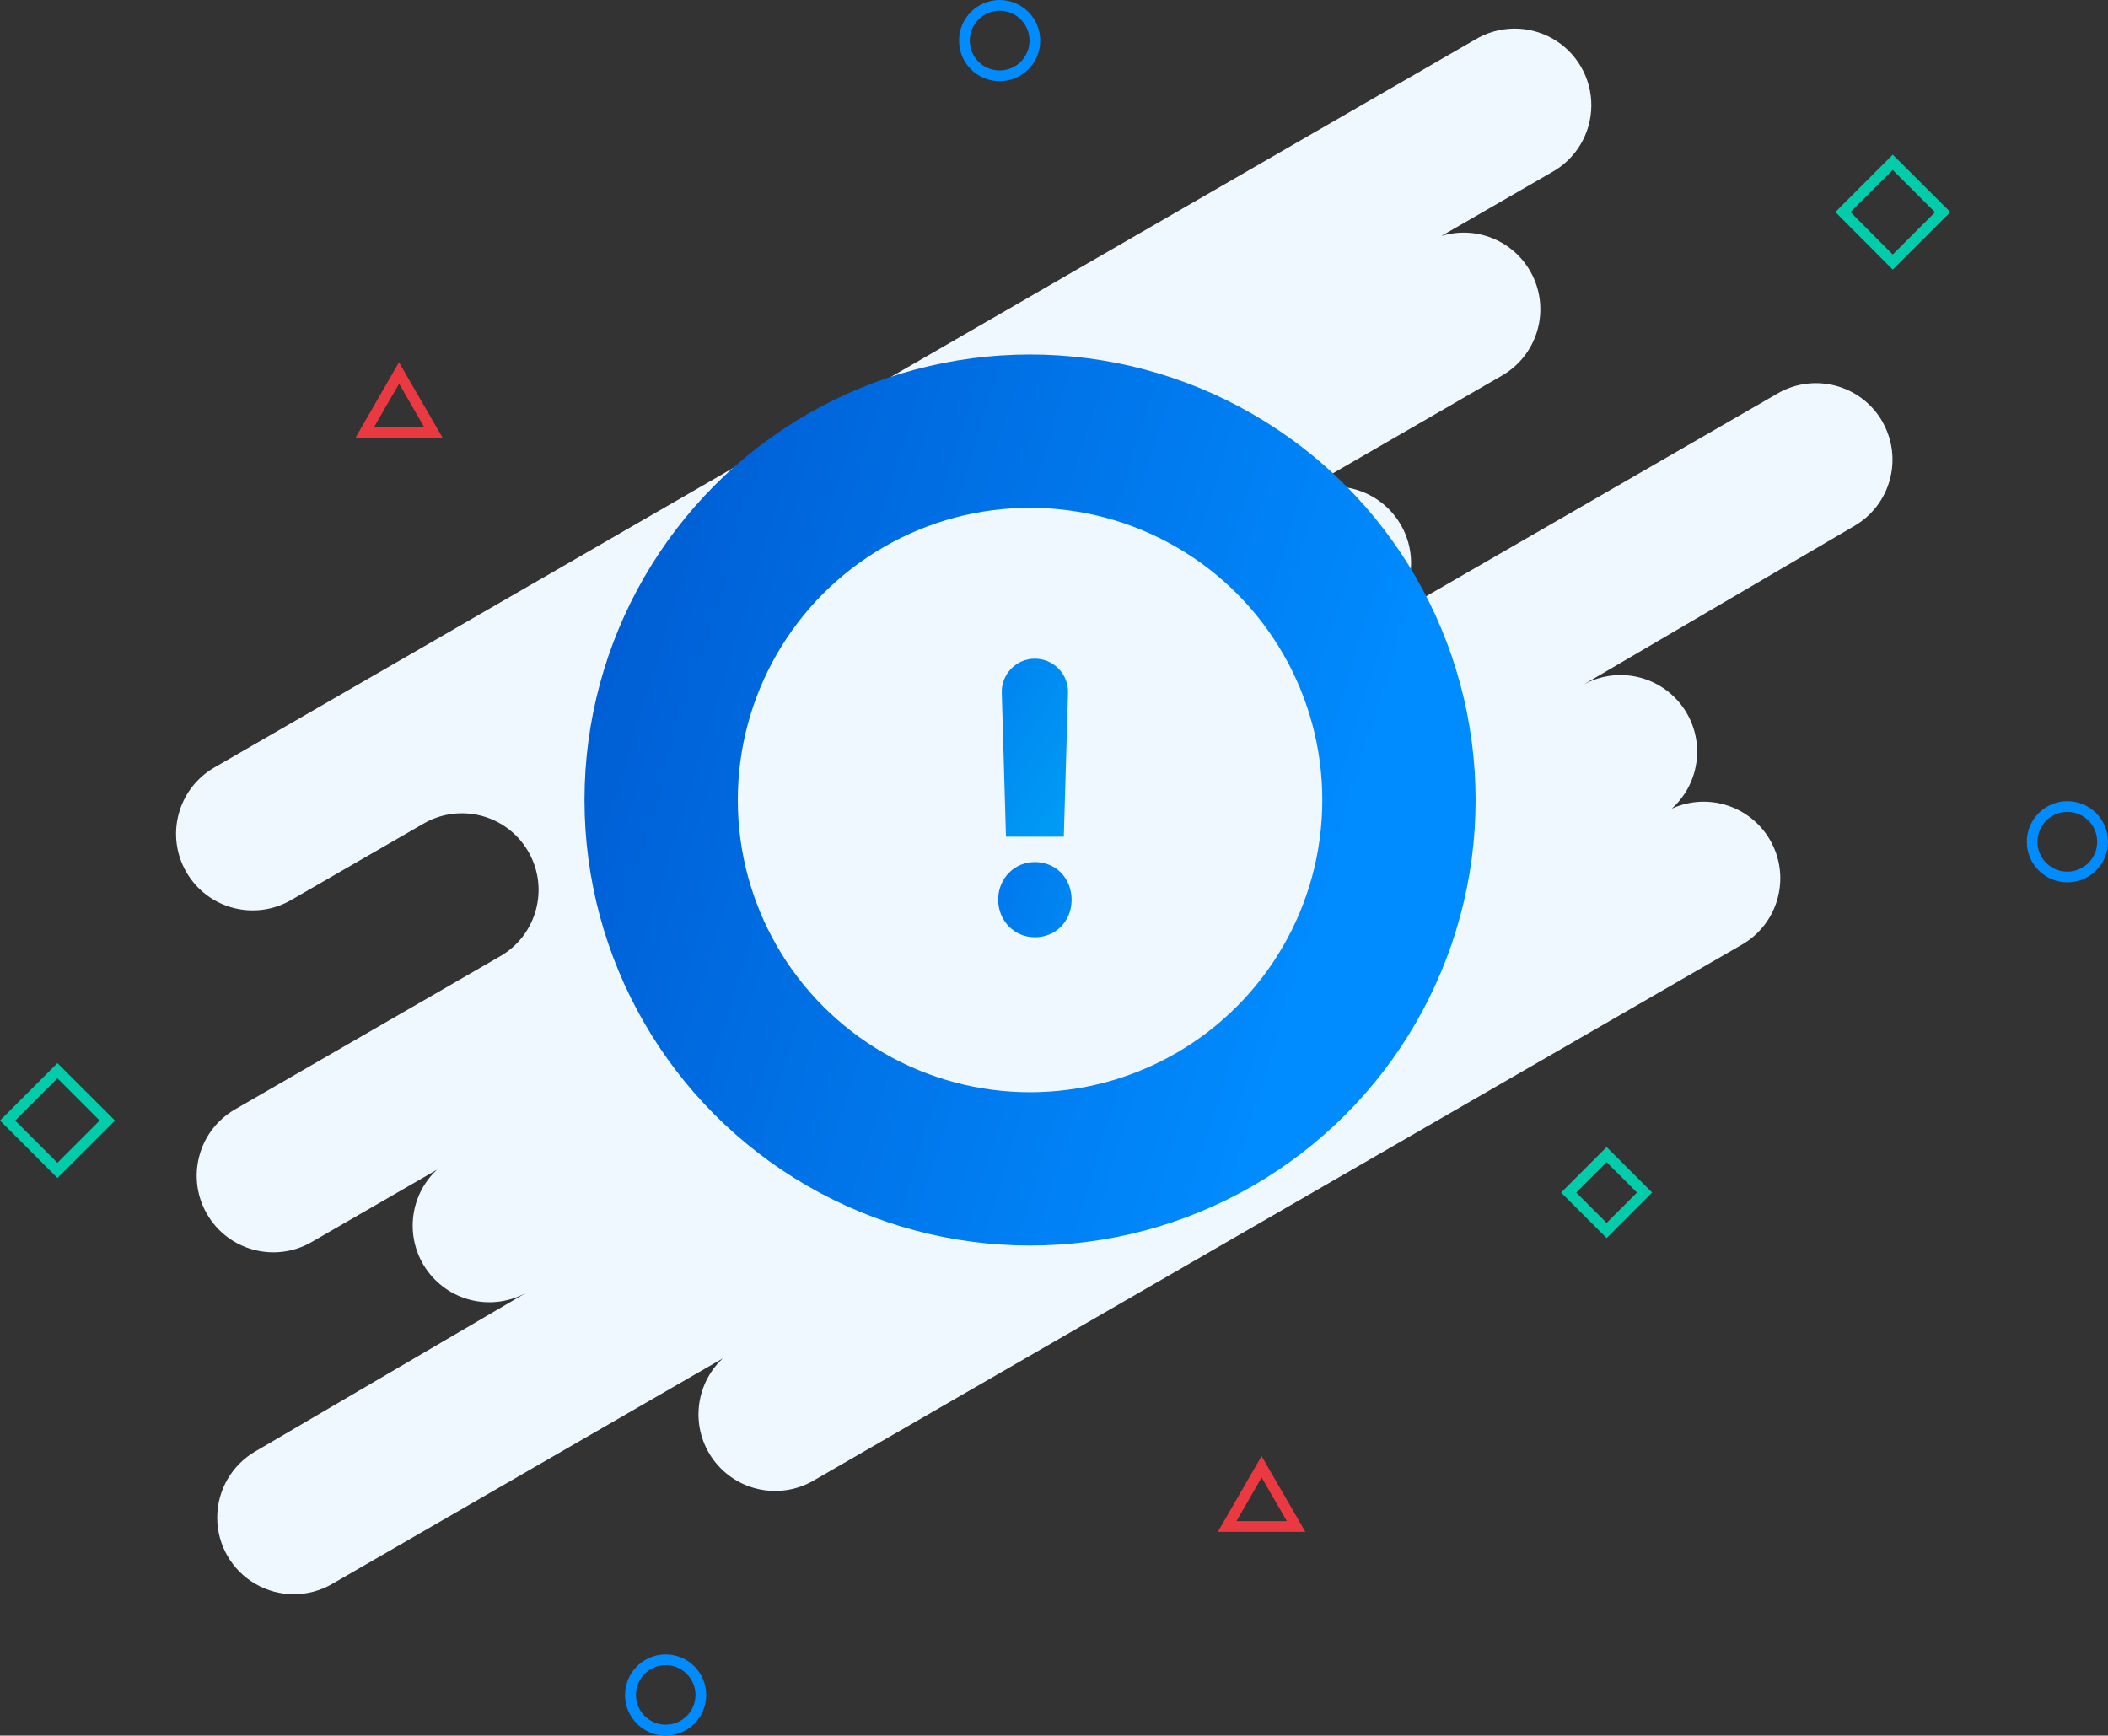 <svg xmlns="http://www.w3.org/2000/svg" xmlns:xlink="http://www.w3.org/1999/xlink" width="220" height="181.15" viewBox="0 0 220 181.15">
  <rect x="0" y="0" width="220" height="181.15" fill="#333333" stroke="none"/>
  <defs>
    <ellipse id="ellipse-10" cx="107.5" cy="83.5" rx="38.5" ry="38.5"/>
    <linearGradient id="linearGradient-11" x1="138.3" x2="30.5" y1="101.21" y2="68.1" gradientUnits="userSpaceOnUse">
      <stop offset="0" stop-color="rgb(0,140,255)"/>
      <stop offset="1" stop-color="rgb(0,77,196)"/>
    </linearGradient>
    <mask id="mask-12" x="0" y="0" maskContentUnits="userSpaceOnUse" maskUnits="userSpaceOnUse">
      <rect width="220" height="181.15" x="0" y="0" fill="black"/>
      <use fill="white" xlink:href="#ellipse-10"/>
    </mask>
    <linearGradient id="linearGradient-14" x1="89.156" x2="150.915" y1="79.218" y2="94.6" gradientUnits="userSpaceOnUse">
      <stop offset="0" stop-color="rgb(0,91,234)"/>
      <stop offset="1" stop-color="rgb(0,198,251)"/>
    </linearGradient>
    <linearGradient id="linearGradient-16" x1="90.865" x2="147.023" y1="43.296" y2="79.694" gradientUnits="userSpaceOnUse">
      <stop offset="0" stop-color="rgb(0,91,234)"/>
      <stop offset="1" stop-color="rgb(0,198,251)"/>
    </linearGradient>
  </defs>
  <g transform="translate(0 2.3e-7)">
    <path fill="rgb(240,248,255)" fill-rule="evenodd" d="M196.444 43.983c-2.21-3.82-7.098-5.127-10.919-2.919l-40.775 23.529c2.951-2.778 3.357-7.325.943-10.581-2.413-3.256-6.882-4.191-10.398-2.176l-.766.447c.445-.414.935-.777 1.46-1.081l20.769-12.003c3.519-2.031 4.955-6.379 3.337-10.107-1.618-3.728-5.775-5.648-9.662-4.465l11.483-6.629c2.547-1.392 4.14-4.054 4.162-6.957.022-2.902-1.531-5.589-4.057-7.019-2.526-1.43-5.628-1.379-8.106.133L22.373 80.103c-3.824 2.208-5.134 7.097-2.926 10.92 2.208 3.824 7.097 5.134 10.92 2.926l13.848-7.994c3.824-2.208 8.714-.897 10.921 2.927 2.208 3.824.897 8.714-2.927 10.921l-27.682 15.988c-3.824 2.208-5.133 7.098-2.925 10.921 2.208 3.824 7.098 5.133 10.921 2.925l13.082-7.553c-2.967 2.774-3.382 7.332-.965 10.597 2.417 3.264 6.898 4.197 10.417 2.168l-28.391 16.628c-2.473 1.428-3.997 4.067-3.997 6.923-0 2.856 1.524 5.495 3.997 6.923 2.473 1.428 5.521 1.428 7.994 0l40.77-23.541c-2.965 2.775-3.379 7.332-.961 10.596 2.417 3.263 6.898 4.196 10.416 2.167l96.926-55.959c3.693-2.139 5.055-6.803 3.092-10.593-1.963-3.79-6.557-5.37-10.436-3.589 3.048-2.735 3.537-7.331 1.132-10.646-2.406-3.315-6.927-4.275-10.472-2.225l28.38-16.628c1.838-1.059 3.179-2.806 3.729-4.855.549-2.049.262-4.232-.8-6.069h.006z"/>
    <path fill="rgb(2,204,170)" fill-rule="evenodd" d="M191.543 22.133l5.993 6.008 6.008-6.008-6.008-5.995-5.993 5.995zm5.993 4.431l-4.41-4.431 4.41-4.388 4.408 4.408-4.408 4.41z"/>
    <path fill="rgb(2,204,170)" fill-rule="evenodd" d="M0 116.956l5.993 5.995 6.008-5.995-6.008-5.995L0 116.956zm5.993 4.41l-4.41-4.41 4.41-4.41 4.408 4.41-4.408 4.41z"/>
    <path fill="rgb(2,204,170)" fill-rule="evenodd" d="M162.924 124.47l4.75 4.752 4.752-4.752-4.752-4.75-4.75 4.75zm4.75 3.167l-3.167-3.167 3.167-3.165 3.169 3.165-3.169 3.167z"/>
    <path fill="rgb(0,140,255)" fill-rule="evenodd" d="M65.231 176.914c0 2.34 1.897 4.236 4.236 4.236 1.124 0 2.201-.446 2.996-1.241.794-.794 1.241-1.872 1.241-2.996 0-2.34-1.897-4.236-4.236-4.236-2.34 0-4.236 1.897-4.236 4.236zm1.139-.003c-.004-1.715 1.382-3.109 3.097-3.114 1.718-0 3.112 1.39 3.118 3.107-0 1.715-1.389 3.105-3.104 3.107-1.715.002-3.107-1.386-3.111-3.1z"/>
    <path fill="rgb(0,140,255)" fill-rule="evenodd" d="M100.09 4.234c-.002 2.339 1.893 4.237 4.232 4.239 1.124.002 2.203-.444 2.999-1.239.795-.795 1.242-1.873 1.242-2.998 0-2.339-1.896-4.236-4.235-4.236-2.339-.001-4.236 1.894-4.238 4.234zm1.354-1.185c.481-1.166 1.617-1.928 2.878-1.93.827-.004 1.621.322 2.207.905.586.583.915 1.376.915 2.202.004 1.262-.752 2.401-1.916 2.887-1.164.486-2.507.223-3.401-.667-.894-.89-1.164-2.231-.683-3.397z"/>
    <path fill="rgb(0,140,255)" fill-rule="evenodd" d="M211.527 87.857c0 2.34 1.897 4.236 4.236 4.236 2.339-.001 4.235-1.897 4.236-4.236 0-2.34-1.897-4.236-4.236-4.236-2.34 0-4.236 1.897-4.236 4.236zm1.349-1.2c.486-1.165 1.626-1.922 2.888-1.917.826-0 1.618.329 2.201.914.583.585.909 1.378.906 2.204 0 1.262-.761 2.399-1.927 2.881-1.166.482-2.508.213-3.399-.681-.891-.894-1.155-2.236-.669-3.401z"/>
    <path fill="rgb(234,57,64)" fill-rule="evenodd" d="M127.095 159.885h9.138l-4.57-7.913-4.568 7.913zm7.205-1.119h-5.262l2.631-4.557 2.631 4.557z"/>
    <path fill="rgb(234,57,64)" fill-rule="evenodd" d="M37.081 45.728h9.136L41.638 37.812l-4.557 7.915zm7.203-1.121h-5.262l2.631-4.557 2.631 4.557z"/>
    <use fill-opacity="0" stroke="url(#linearGradient-11)" stroke-linecap="butt" stroke-linejoin="miter" stroke-width="16" mask="url(#mask-12)" xlink:href="#ellipse-10"/>
    <path fill="url(#linearGradient-14)" fill-rule="evenodd" d="M108.005 89.974c-2.148 0-3.83 1.724-3.83 3.924s1.682 3.928 3.83 3.928c2.185 0 3.832-1.686 3.832-3.921 0-2.235-1.647-3.93-3.832-3.93z"/>
    <path fill="url(#linearGradient-16)" fill-rule="evenodd" d="M104.55 72.308l.437 15.019h6.037l.439-15.019c.027-.934-.325-1.84-.977-2.51-.651-.67-1.546-1.049-2.481-1.049-.935-0-1.83.378-2.481 1.048-.651.671-1.003 1.576-.975 2.511z"/>
  </g>
</svg>
